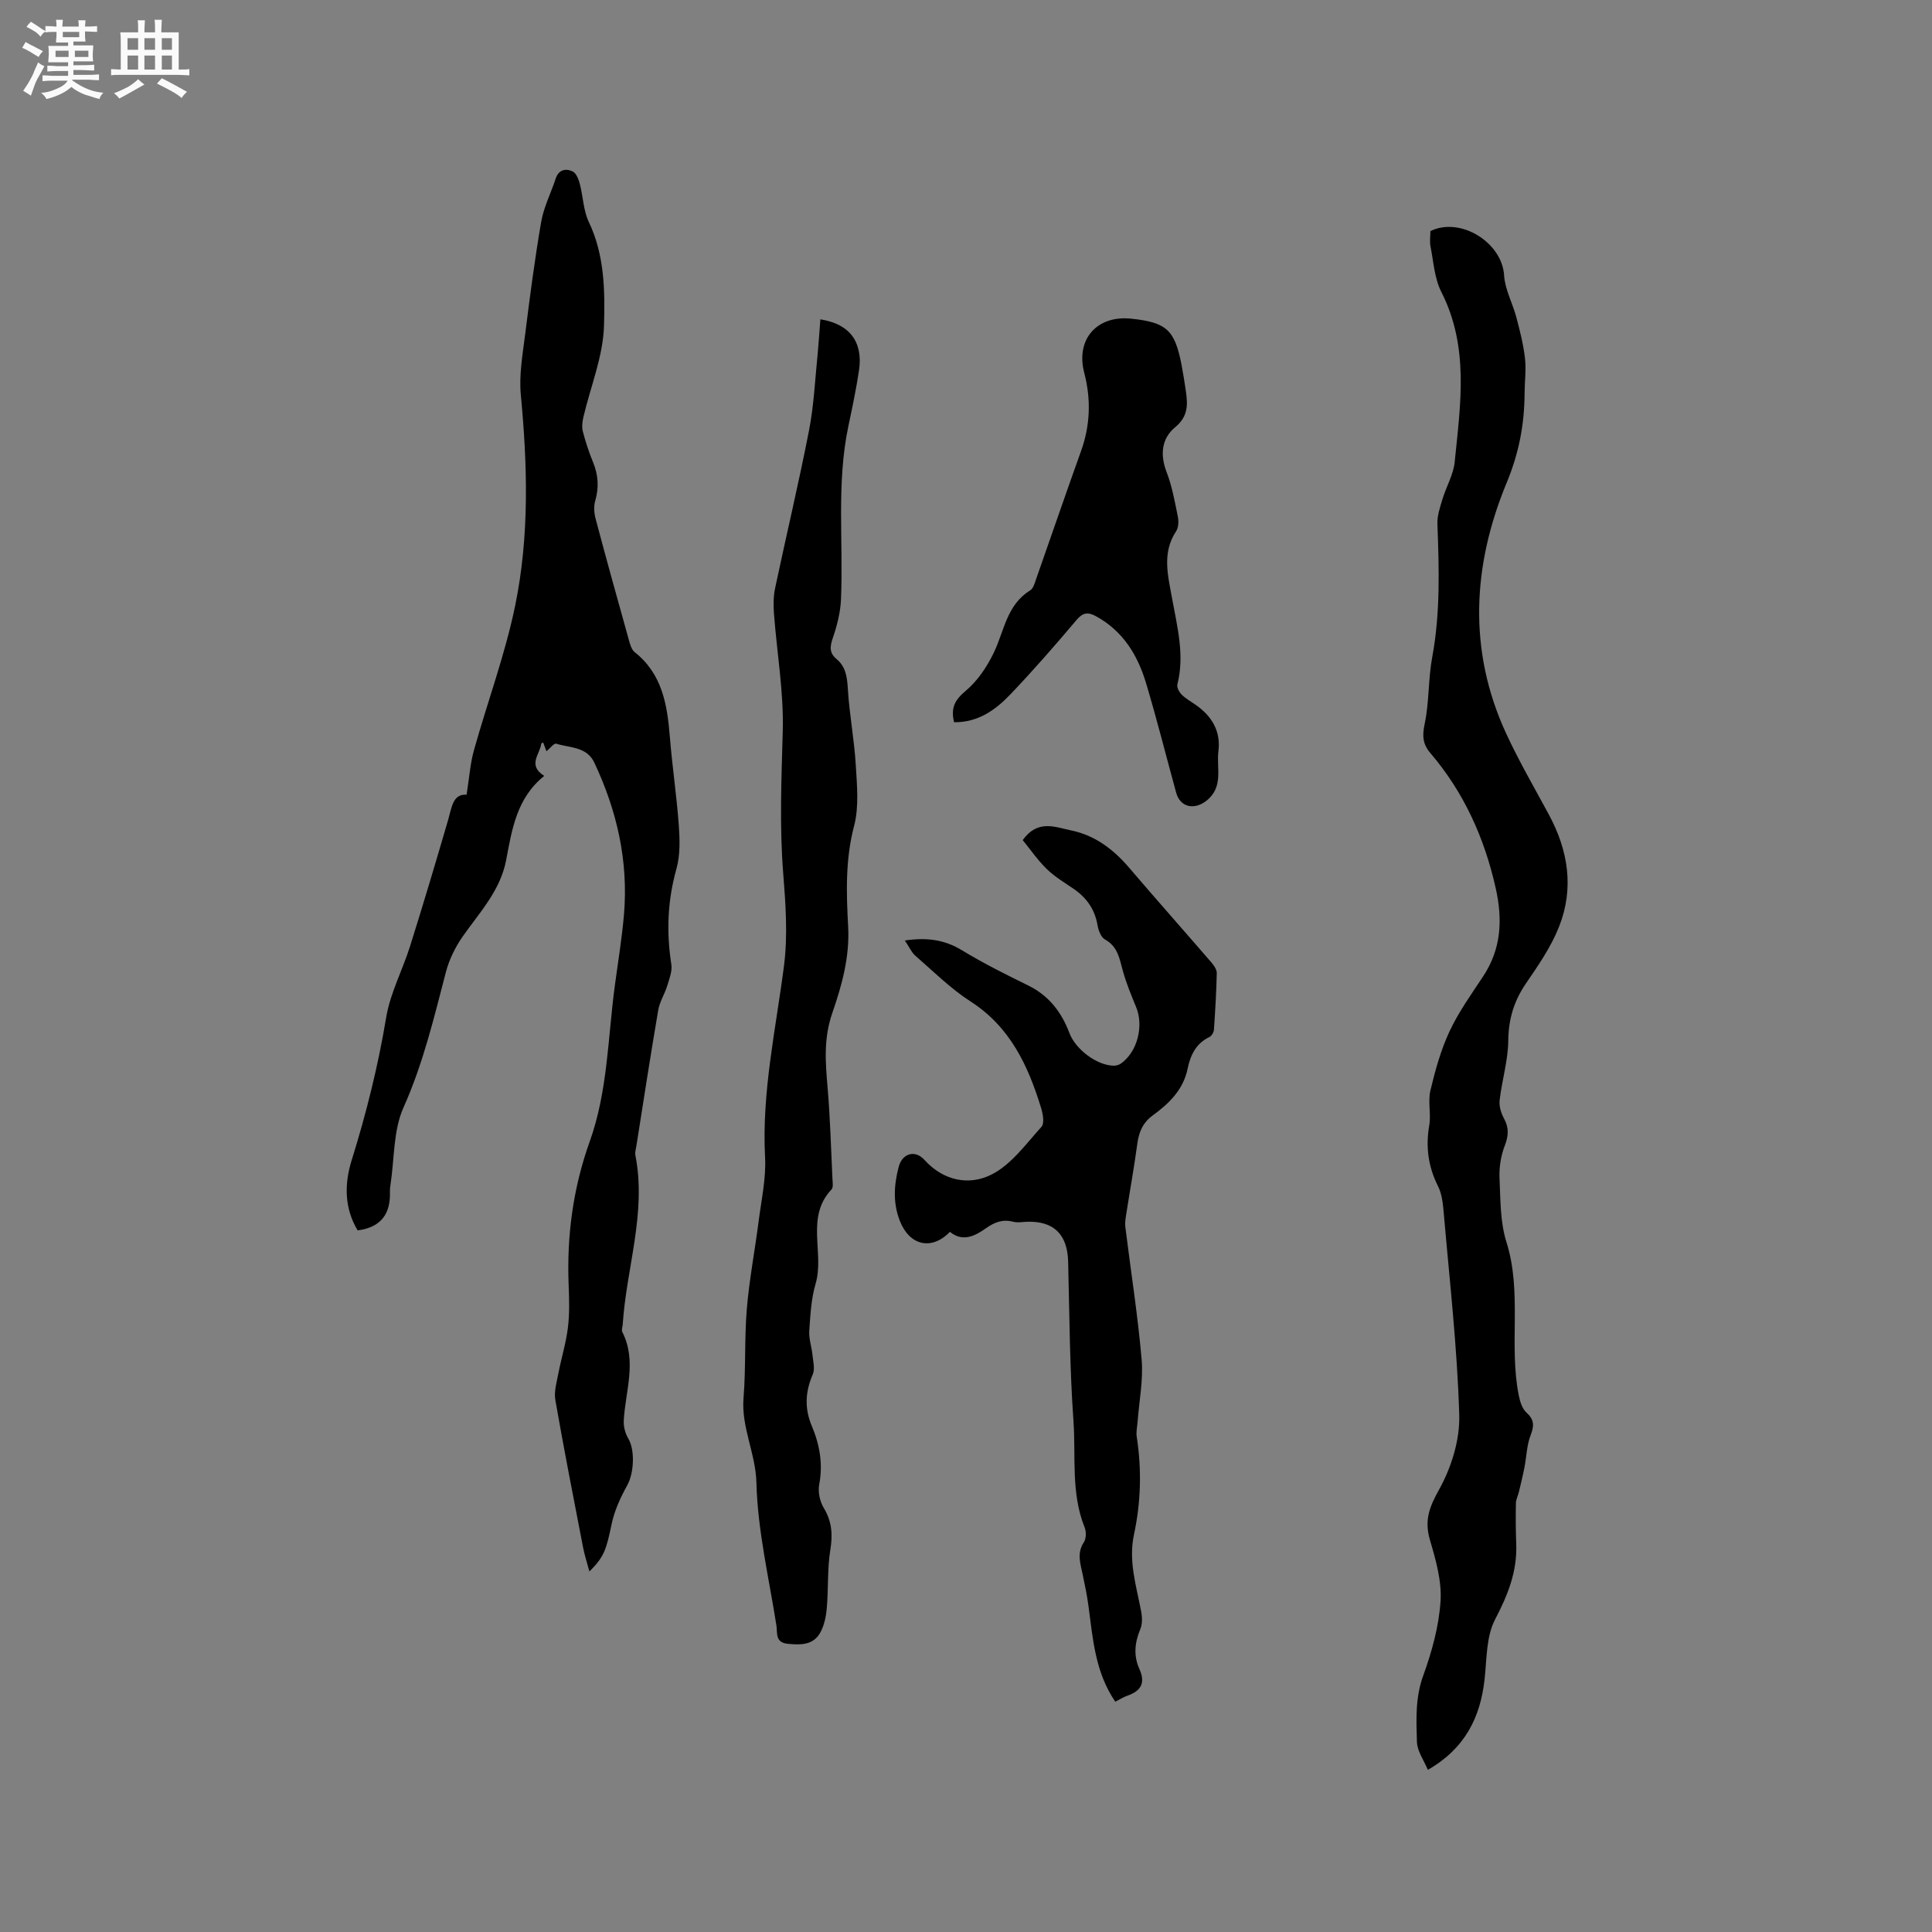 <svg enable-background="new 0 0 400 400" viewBox="0 0 400 400" xmlns="http://www.w3.org/2000/svg"><rect x="0" y="0" width="400" height="400" fill="#808080" stroke="none"/><path d="m6.8 9.5c.6.3 1.3.7 2.1 1.1-.4.4-.7.8-.9 1.2-.7-.4-1.3-.8-1.8-1.1s-1.1-.6-1.6-.8c.2-.4.5-.8.7-1.2.4.2.8.5 1.5.8zm.9 6.9c-.3.6-.5 1.1-.7 1.7s-.4 1.1-.6 1.7c-.6-.4-1.1-.7-1.6-1 .7-1 1.2-1.8 1.5-2.4.3-.5.6-1.1.8-1.7.3-.6.5-1.2.8-1.8.3.3.8.6 1.3.8-.7 1.3-1.2 2.2-1.5 2.7zm.1-11c.4.3 1 .7 1.7 1.1-.5.2-.8.6-1.1 1.1-.5-.6-1-1-1.4-1.2s-.9-.6-1.5-.8c.2-.4.5-.7.9-1.1.5.3.9.6 1.4.9zm10.5 13.1c1 .4 2 .6 3.1.7-.4.4-.7.8-.8 1.3-.9-.2-1.9-.6-3-.9-1-.4-2-.9-2.8-1.6-.5.4-1.1.9-1.9 1.3s-1.9.9-3.3 1.2c-.1-.3-.5-.8-1.1-1.3 1 0 2.1-.3 3.2-.8 1.2-.5 1.9-1 2.3-1.7h-3.2c-.4 0-1 0-2 .1v-1.2c1 0 1.7.1 2 .1h3.3v-1h-2.3c-.2 0-.9 0-2 .1v-1.2c1.2 0 1.9.1 2 .1h2.3v-.8h-4.1c0-.7.1-1.2.1-1.6 0-.5 0-1.1-.1-1.8h4.1v-.7h-2.5c0-.6.1-1.1.1-1.6v-.6h-.5c-.4 0-1 0-1.8.1v-1.3c1.2 0 1.9.1 2.1.1h.2c0-.3 0-.8-.1-1.4h1.4c0 .6-.1 1-.1 1.4h3.4c0-.4 0-.8-.1-1.3h1.5c0 .4-.1.9-.1 1.3.7 0 1.5 0 2.5-.1v1.2c-1 0-1.8-.1-2.5-.1v.6c0 .3 0 .8.1 1.5h-2.5v.8h4.1c0 .7-.1 1.3-.1 1.8s0 1 .1 1.5h-4.1v.8h1.4c.8 0 1.8 0 2.9-.1v1.2c-1 0-1.9-.1-2.8-.1h-1.5v1h3.2c.3 0 1 0 2.1-.1v1.2c-1.1 0-1.8-.1-2.1-.1h-3.4l-.1.1c1.4 1 2.4 1.5 3.4 1.9zm-4.1-6.7v-1.3h-2.7v1.3zm2.2-4.1v-1.1h-3.4v1.1zm1.9 4.1v-1.3h-2.8v1.3z" fill="#fafafb"/><path d="m37 6.7v2.3 5.4c1 0 1.8 0 2.2-.1v1.3c-.6 0-1.5-.1-2.5-.1h-11.9c-.7 0-1.3 0-1.8.1v-1.3c.5 0 1.1.1 2 .1v-5.2c0-1 0-1.8-.1-2.5h3.7c0-1.3 0-2.1-.1-2.5h1.5c0 .4-.1 1.3-.1 2.5h2.2c0-1.2 0-2.1-.1-2.6h1.5c0 .4-.1 1.3-.1 2.6zm-12.3 13.7c-.3-.4-.7-.8-1.1-1.1 1.1-.4 2.1-.9 2.9-1.3.8-.5 1.5-1 2.1-1.6.4.4.9.8 1.3 1.1-2.5 1.4-4.2 2.4-5.2 2.9zm3.9-10.1v-2.4h-2.2v2.4zm0 4.1v-2.9h-2.2v2.9zm3.5-4.1v-2.4h-2.2v2.4zm0 4.1v-2.9h-2.2v2.9zm.4 2.9 1-1.1c.6.3 1.4.7 2.5 1.3s2 1.1 2.7 1.5c-.4.4-.8.8-1.1 1.3-.8-.8-2.5-1.7-5.1-3zm3.1-7v-2.4h-2.1v2.4zm0 4.1v-2.9h-2.1v2.9z" fill="#fafafb"/><g fill="#000001"><path d="m96.6 164.54c.57-3.59.76-6.47 1.52-9.19 2.79-9.99 6.44-19.78 8.53-29.91 2.97-14.4 2.57-29.06 1.18-43.7-.39-4.11.38-8.37.9-12.53.97-7.77 1.98-15.53 3.31-23.24.53-3.08 2.02-5.99 3.01-8.99.62-1.89 2.09-2.15 3.51-1.49.74.35 1.23 1.62 1.48 2.57.69 2.62.73 5.52 1.87 7.9 3.29 6.89 3.35 14.35 3.14 21.49-.18 6.34-2.79 12.6-4.27 18.92-.22.96-.35 2.07-.1 3 .56 2.15 1.26 4.27 2.1 6.32 1.09 2.65 1.26 5.24.45 8.01-.33 1.13-.23 2.52.08 3.69 2.23 8.39 4.55 16.75 6.89 25.11.25.89.54 1.99 1.19 2.51 5.74 4.53 6.76 10.91 7.3 17.6.49 6.11 1.41 12.18 1.85 18.28.21 2.98.3 6.16-.49 8.99-1.85 6.57-2.1 13.08-1.06 19.78.22 1.41-.41 3-.85 4.44-.52 1.71-1.57 3.3-1.86 5.03-1.59 9.29-3.02 18.6-4.49 27.91-.12.73-.36 1.51-.23 2.21 2.32 11.89-1.88 23.29-2.63 34.95-.03.52-.3 1.16-.09 1.56 3.09 6.11.62 12.26.3 18.41-.06 1.22.32 2.62.95 3.68 1.42 2.42 1.16 7.18-.23 9.67-1.4 2.52-2.66 5.27-3.24 8.07-1.08 5.17-1.52 6.76-4.59 9.76-.49-1.83-1-3.36-1.3-4.92-1.97-10.18-3.97-20.35-5.75-30.56-.31-1.76.28-3.71.63-5.54.61-3.17 1.58-6.28 1.97-9.46.36-2.93.27-5.93.15-8.9-.4-10.17.93-20.04 4.37-29.65 3.73-10.41 3.74-21.44 5.19-32.22.66-4.93 1.48-9.84 1.9-14.79.93-11.02-1.45-21.46-6.14-31.41-1.58-3.35-5.08-3.04-7.9-3.93-.44-.14-1.28.97-2.01 1.57-.24-.64-.46-1.22-.69-1.83-.15.1-.38.18-.39.28-.26 2.18-2.93 4.41.62 6.65-5.7 4.57-6.68 11.05-7.88 17.4-1.2 6.36-5.5 10.84-9.01 15.86-1.53 2.19-2.78 4.74-3.46 7.31-2.48 9.51-4.73 19.01-8.8 28.11-2.12 4.74-1.86 10.55-2.67 15.87-.08.52-.15 1.06-.13 1.58.15 4.54-1.84 7.34-6.68 7.97-2.75-4.55-2.79-9.57-1.24-14.53 3.03-9.72 5.48-19.53 7.15-29.59.84-5.04 3.39-9.78 4.94-14.72 2.73-8.68 5.33-17.4 7.88-26.14.75-2.6.98-5.44 3.82-5.22z"/><path d="m296.15 47.84c6.28-3.04 14.86 2.41 15.26 9.19.18 2.92 1.76 5.74 2.53 8.65.74 2.79 1.46 5.62 1.79 8.48.27 2.4-.07 4.87-.08 7.31-.05 6.42-1.14 12.28-3.73 18.53-7.02 16.94-8.06 34.56-.12 51.79 2.65 5.75 5.85 11.25 8.86 16.83 4.04 7.47 5.27 15.31 2.12 23.26-1.65 4.17-4.3 8.01-6.86 11.75-2.48 3.63-3.6 7.38-3.65 11.82-.04 4.12-1.31 8.22-1.79 12.36-.14 1.22.31 2.68.92 3.79 1.06 1.95.92 3.61.12 5.67-.79 2.06-1.16 4.44-1.06 6.64.2 4.44.12 9.08 1.43 13.24 3.3 10.46.47 21.27 2.55 31.73.25 1.26.7 2.76 1.59 3.57 1.64 1.49 1.63 2.73.87 4.69-.81 2.08-.84 4.45-1.28 6.68-.33 1.68-.74 3.34-1.13 5-.19.81-.62 1.61-.64 2.41-.05 2.83-.04 5.66.07 8.48.21 5.69-1.75 10.55-4.38 15.58-1.85 3.54-1.71 8.18-2.17 12.36-.87 7.94-4.07 14.37-11.75 18.78-.82-1.99-2.2-3.87-2.26-5.79-.14-4.59-.36-9.16 1.31-13.74 1.79-4.94 3.24-10.2 3.58-15.4.27-4.17-.99-8.57-2.2-12.68-1.17-3.99-.15-6.75 1.87-10.37 2.56-4.58 4.36-10.34 4.2-15.52-.41-13.96-2.01-27.88-3.21-41.81-.16-1.87-.36-3.89-1.18-5.52-2.03-4.05-2.59-8.14-1.82-12.59.41-2.35-.31-4.93.24-7.23.99-4.17 2.16-8.39 3.96-12.25 1.87-4 4.5-7.67 6.95-11.37 3.78-5.71 4.07-11.76 2.61-18.28-2.34-10.42-6.59-19.85-13.55-27.99-1.57-1.84-1.68-3.56-1.16-6.01.96-4.52.72-9.29 1.57-13.85 1.7-9.17 1.41-18.35 1.07-27.57-.06-1.69.55-3.45 1.05-5.12.78-2.59 2.27-5.08 2.53-7.71 1.19-11.86 3.04-23.77-2.77-35.19-1.44-2.83-1.61-6.32-2.26-9.53-.17-.98 0-2.07 0-3.07z"/><path d="m187.34 194.72c4.63-.69 8.28-.14 11.85 2.04 4.42 2.69 9.09 5.01 13.74 7.3 4.26 2.1 6.86 5.52 8.48 9.82 1.28 3.4 5.72 6.74 9.22 6.76.48 0 1.05-.16 1.44-.44 3.41-2.41 4.78-7.77 3.15-11.7-1.01-2.44-2.02-4.9-2.73-7.44-.71-2.52-1.02-5.07-3.71-6.55-.83-.45-1.37-1.89-1.55-2.96-.55-3.25-2.23-5.64-4.88-7.48-1.92-1.32-3.97-2.53-5.62-4.14-1.91-1.86-3.44-4.1-4.99-6 3.15-4.35 6.7-2.68 10-2.01 4.97 1.02 8.79 3.93 12.05 7.75 5.64 6.6 11.41 13.1 17.08 19.67.51.59 1.06 1.43 1.05 2.14-.09 3.92-.32 7.84-.59 11.75-.04.52-.48 1.25-.93 1.47-2.78 1.33-3.94 3.76-4.51 6.54-.9 4.38-3.84 7.22-7.22 9.69-2.06 1.5-2.87 3.43-3.2 5.86-.65 4.83-1.52 9.62-2.27 14.43-.15.93-.32 1.91-.21 2.83 1.13 9.13 2.58 18.24 3.37 27.4.37 4.24-.51 8.58-.83 12.88-.08 1.05-.34 2.14-.18 3.15 1.05 6.78.86 13.55-.57 20.22-1.19 5.56.5 10.68 1.49 15.95.22 1.17.26 2.58-.18 3.64-1.16 2.78-1.44 5.5-.19 8.26 1.28 2.83.38 4.53-2.45 5.51-.87.3-1.67.82-2.54 1.26-4.16-6.07-4.64-12.98-5.55-19.78-.29-2.2-.74-4.37-1.2-6.54-.47-2.25-1.26-4.42.24-6.69.5-.75.52-2.2.16-3.09-2.87-7.12-1.79-14.67-2.31-22-.78-10.97-.83-21.99-1.1-32.99-.14-5.61-2.93-8.44-8.46-8.28-.95.03-1.96.24-2.85.01-2.21-.57-3.86.03-5.75 1.36-2.12 1.5-4.72 2.94-7.42.72-3.79 3.91-8.34 2.87-10.36-2.25-1.47-3.75-1.23-7.46-.24-11.22.74-2.79 3.38-3.58 5.33-1.42 3.97 4.38 9.29 5.36 13.9 3.02 4.08-2.06 7.12-6.33 10.33-9.88.65-.72.29-2.71-.1-3.96-2.69-8.73-6.39-16.71-14.56-21.97-4.15-2.67-7.72-6.24-11.47-9.5-.81-.72-1.27-1.83-2.16-3.14z"/><path d="m169.85 66.11c6.05.96 8.87 4.69 8 10.56-.58 3.87-1.39 7.71-2.2 11.54-2.5 11.86-1.03 23.88-1.53 35.82-.11 2.67-.78 5.38-1.65 7.92-.62 1.81-.87 3.16.71 4.48 1.96 1.63 2.21 3.78 2.36 6.24.32 5.26 1.33 10.48 1.64 15.74.25 4.19.69 8.63-.35 12.59-1.83 6.95-1.61 13.91-1.23 20.82.35 6.33-1.34 12.3-3.26 17.85-1.86 5.38-1.44 10.23-1 15.45.54 6.31.71 12.64 1.01 18.97.04.74.2 1.76-.2 2.18-5.45 5.78-1.41 13.13-3.29 19.52-.92 3.11-1.08 6.48-1.31 9.75-.11 1.61.48 3.25.65 4.89.14 1.38.57 2.98.07 4.14-1.56 3.6-1.73 7.03-.19 10.68 1.62 3.85 2.34 7.82 1.53 12.08-.29 1.53.12 3.52.94 4.87 1.69 2.8 1.88 5.49 1.36 8.68-.64 3.95-.38 8.03-.73 12.04-.15 1.75-.53 3.62-1.37 5.12-1.45 2.59-4.05 2.55-6.72 2.29s-2.1-2.3-2.34-3.78c-1.54-9.83-3.89-19.66-4.14-29.53-.15-6.13-3.17-11.51-2.67-17.6.5-6.12.17-12.3.68-18.41s1.68-12.16 2.46-18.25c.56-4.38 1.55-8.81 1.32-13.17-.71-13.49 2.24-26.53 3.93-39.74.79-6.22.33-12.68-.17-18.97-.79-9.86-.37-19.65-.1-29.51.22-8.09-1.21-16.22-1.82-24.34-.13-1.76-.12-3.6.25-5.31 2.3-10.87 4.88-21.69 7.01-32.6 1.01-5.17 1.24-10.49 1.78-15.75.23-2.42.38-4.83.57-7.26z"/><path d="m197.53 149.53c-.73-3.04.21-4.65 2.39-6.48 2.47-2.07 4.45-5.02 5.86-7.97 2.15-4.51 2.66-9.86 7.5-12.84.68-.42.97-1.59 1.28-2.47 3.09-8.78 6.1-17.59 9.25-26.36 1.93-5.37 2.1-10.73.67-16.23-1.81-6.92 2.61-11.96 9.75-11.2 7.29.77 8.99 2.32 10.39 9.53.34 1.77.62 3.55.88 5.33.42 2.85.56 5.33-2.18 7.6-2.81 2.31-3.19 5.66-1.79 9.29 1.13 2.93 1.69 6.09 2.32 9.18.2.98.17 2.3-.35 3.08-2.97 4.49-1.68 9.19-.85 13.82 1.07 5.93 2.66 11.8 1.11 17.9-.15.6.37 1.58.87 2.08.81.82 1.85 1.4 2.81 2.06 3.4 2.33 5.35 5.47 4.82 9.67-.44 3.49 1.14 7.43-2.5 10.28-2.51 1.96-5.42 1.35-6.25-1.69-2.07-7.55-3.98-15.15-6.22-22.64-1.74-5.82-4.78-10.83-10.37-13.88-1.65-.9-2.69-.82-4.02.75-4.44 5.26-8.97 10.45-13.72 15.43-3.06 3.21-6.67 5.82-11.65 5.76z"/></g></svg>